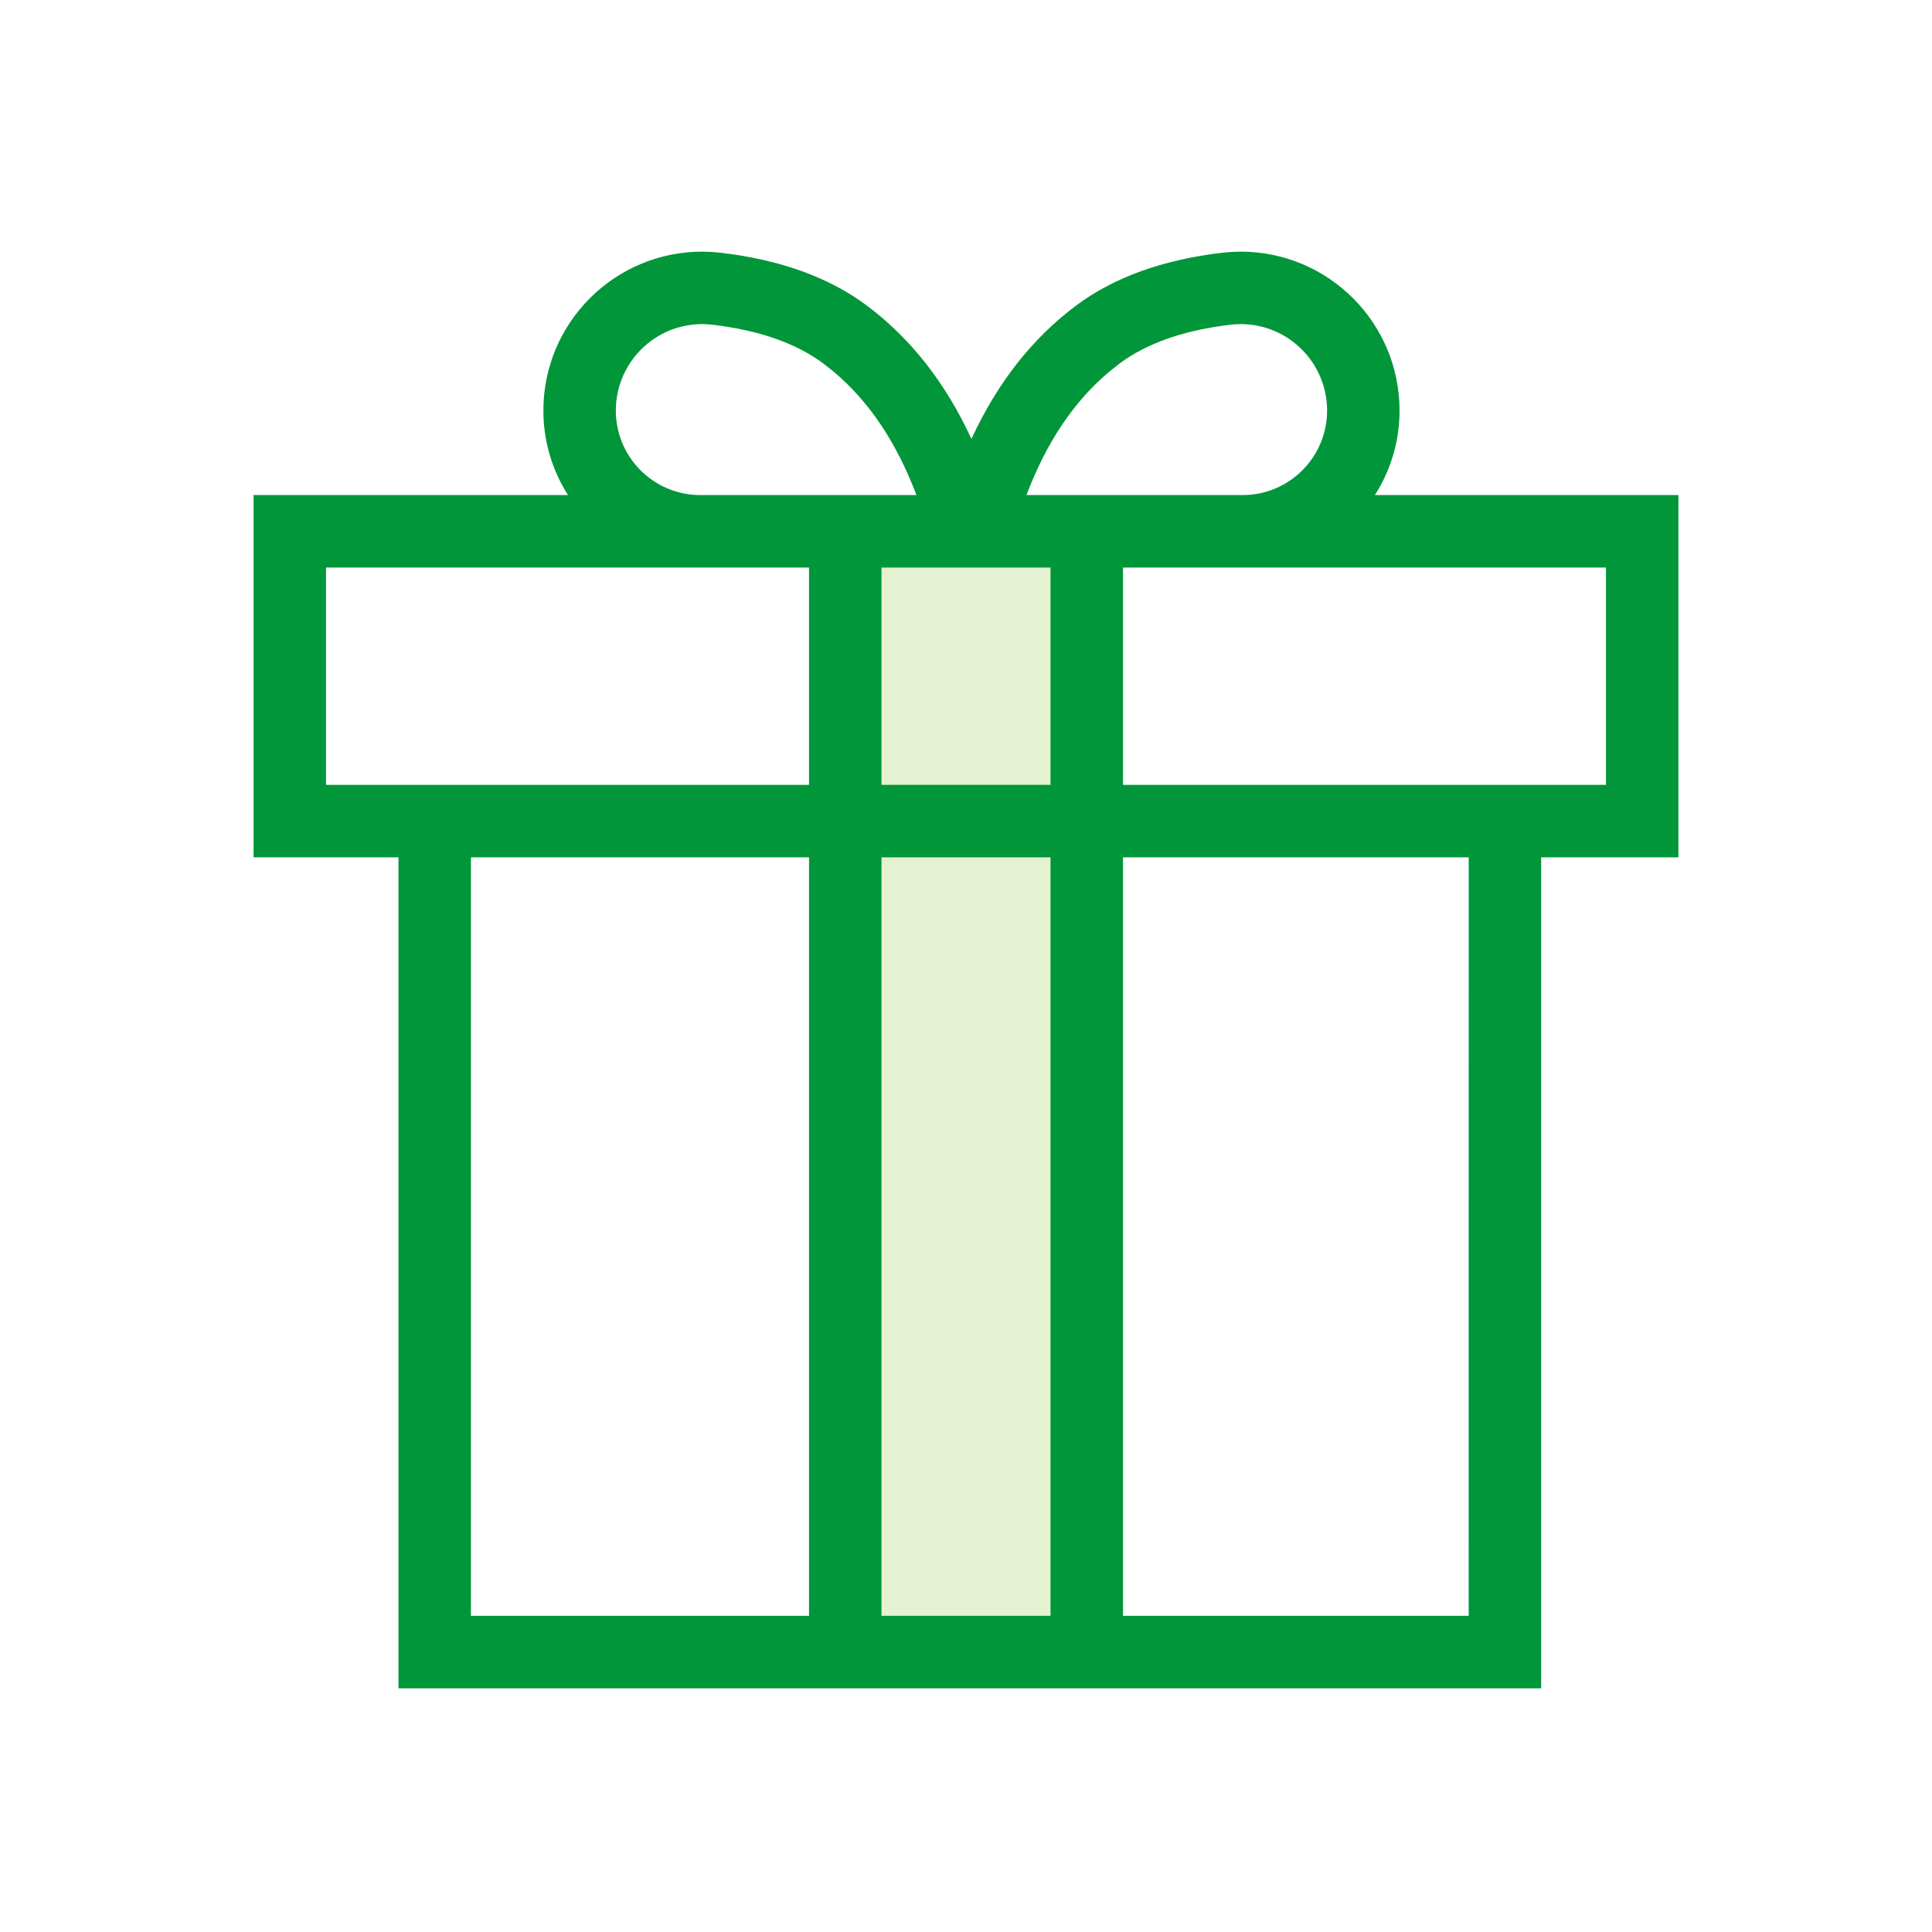 <svg width="60" height="60" viewBox="0 0 60 60" fill="none" xmlns="http://www.w3.org/2000/svg">
<g id="npi-gift">
<rect width="60" height="60" fill="white"/>
<g id="Rewards">
<rect id="Rectangle" x="27" y="16.5" width="6" height="34.5" fill="#E4F2D2"/>
<path id="Combined Shape" fill-rule="evenodd" clip-rule="evenodd" d="M21.81 7.815C19.084 7.815 16.875 10.025 16.875 12.75C16.875 13.717 17.156 14.617 17.641 15.375H7.875V26.625H12.375V52.432H47.862V26.625H52.125V15.375H42.698C43.183 14.617 43.464 13.717 43.464 12.75C43.464 10.025 41.255 7.815 38.529 7.815L38.239 7.824L37.95 7.85C36.114 8.067 34.596 8.609 33.415 9.492C32.05 10.514 30.969 11.898 30.169 13.631C29.369 11.898 28.289 10.514 26.924 9.492C25.742 8.609 24.225 8.067 22.389 7.85L22.1 7.824L21.81 7.815ZM38.589 15.375C40.039 15.375 41.214 14.2 41.214 12.75C41.214 11.267 40.012 10.065 38.529 10.065C38.424 10.065 38.319 10.072 38.214 10.084C36.747 10.258 35.602 10.666 34.763 11.294L34.459 11.535C33.365 12.449 32.504 13.72 31.878 15.375H38.589ZM28.461 15.375C27.835 13.72 26.974 12.449 25.88 11.535L25.576 11.294C24.737 10.666 23.592 10.258 22.125 10.084C22.02 10.072 21.915 10.065 21.81 10.065C20.327 10.065 19.125 11.267 19.125 12.75C19.125 14.2 20.3 15.375 21.75 15.375H28.461ZM32.625 26.625H27.375V50.181H32.625V26.625ZM34.875 26.625V50.181H45.611L45.612 26.625H34.875ZM14.625 26.625H25.125V50.181H14.625V26.625ZM21.75 17.625H10.125V24.375H25.125V17.625H21.75ZM27.375 17.625H28.875H31.464H32.625V24.375H27.375V17.625ZM49.875 24.375H34.875V17.625H38.589H49.875V24.375Z" fill="#009639"/>
</g>
</g>
</svg>
